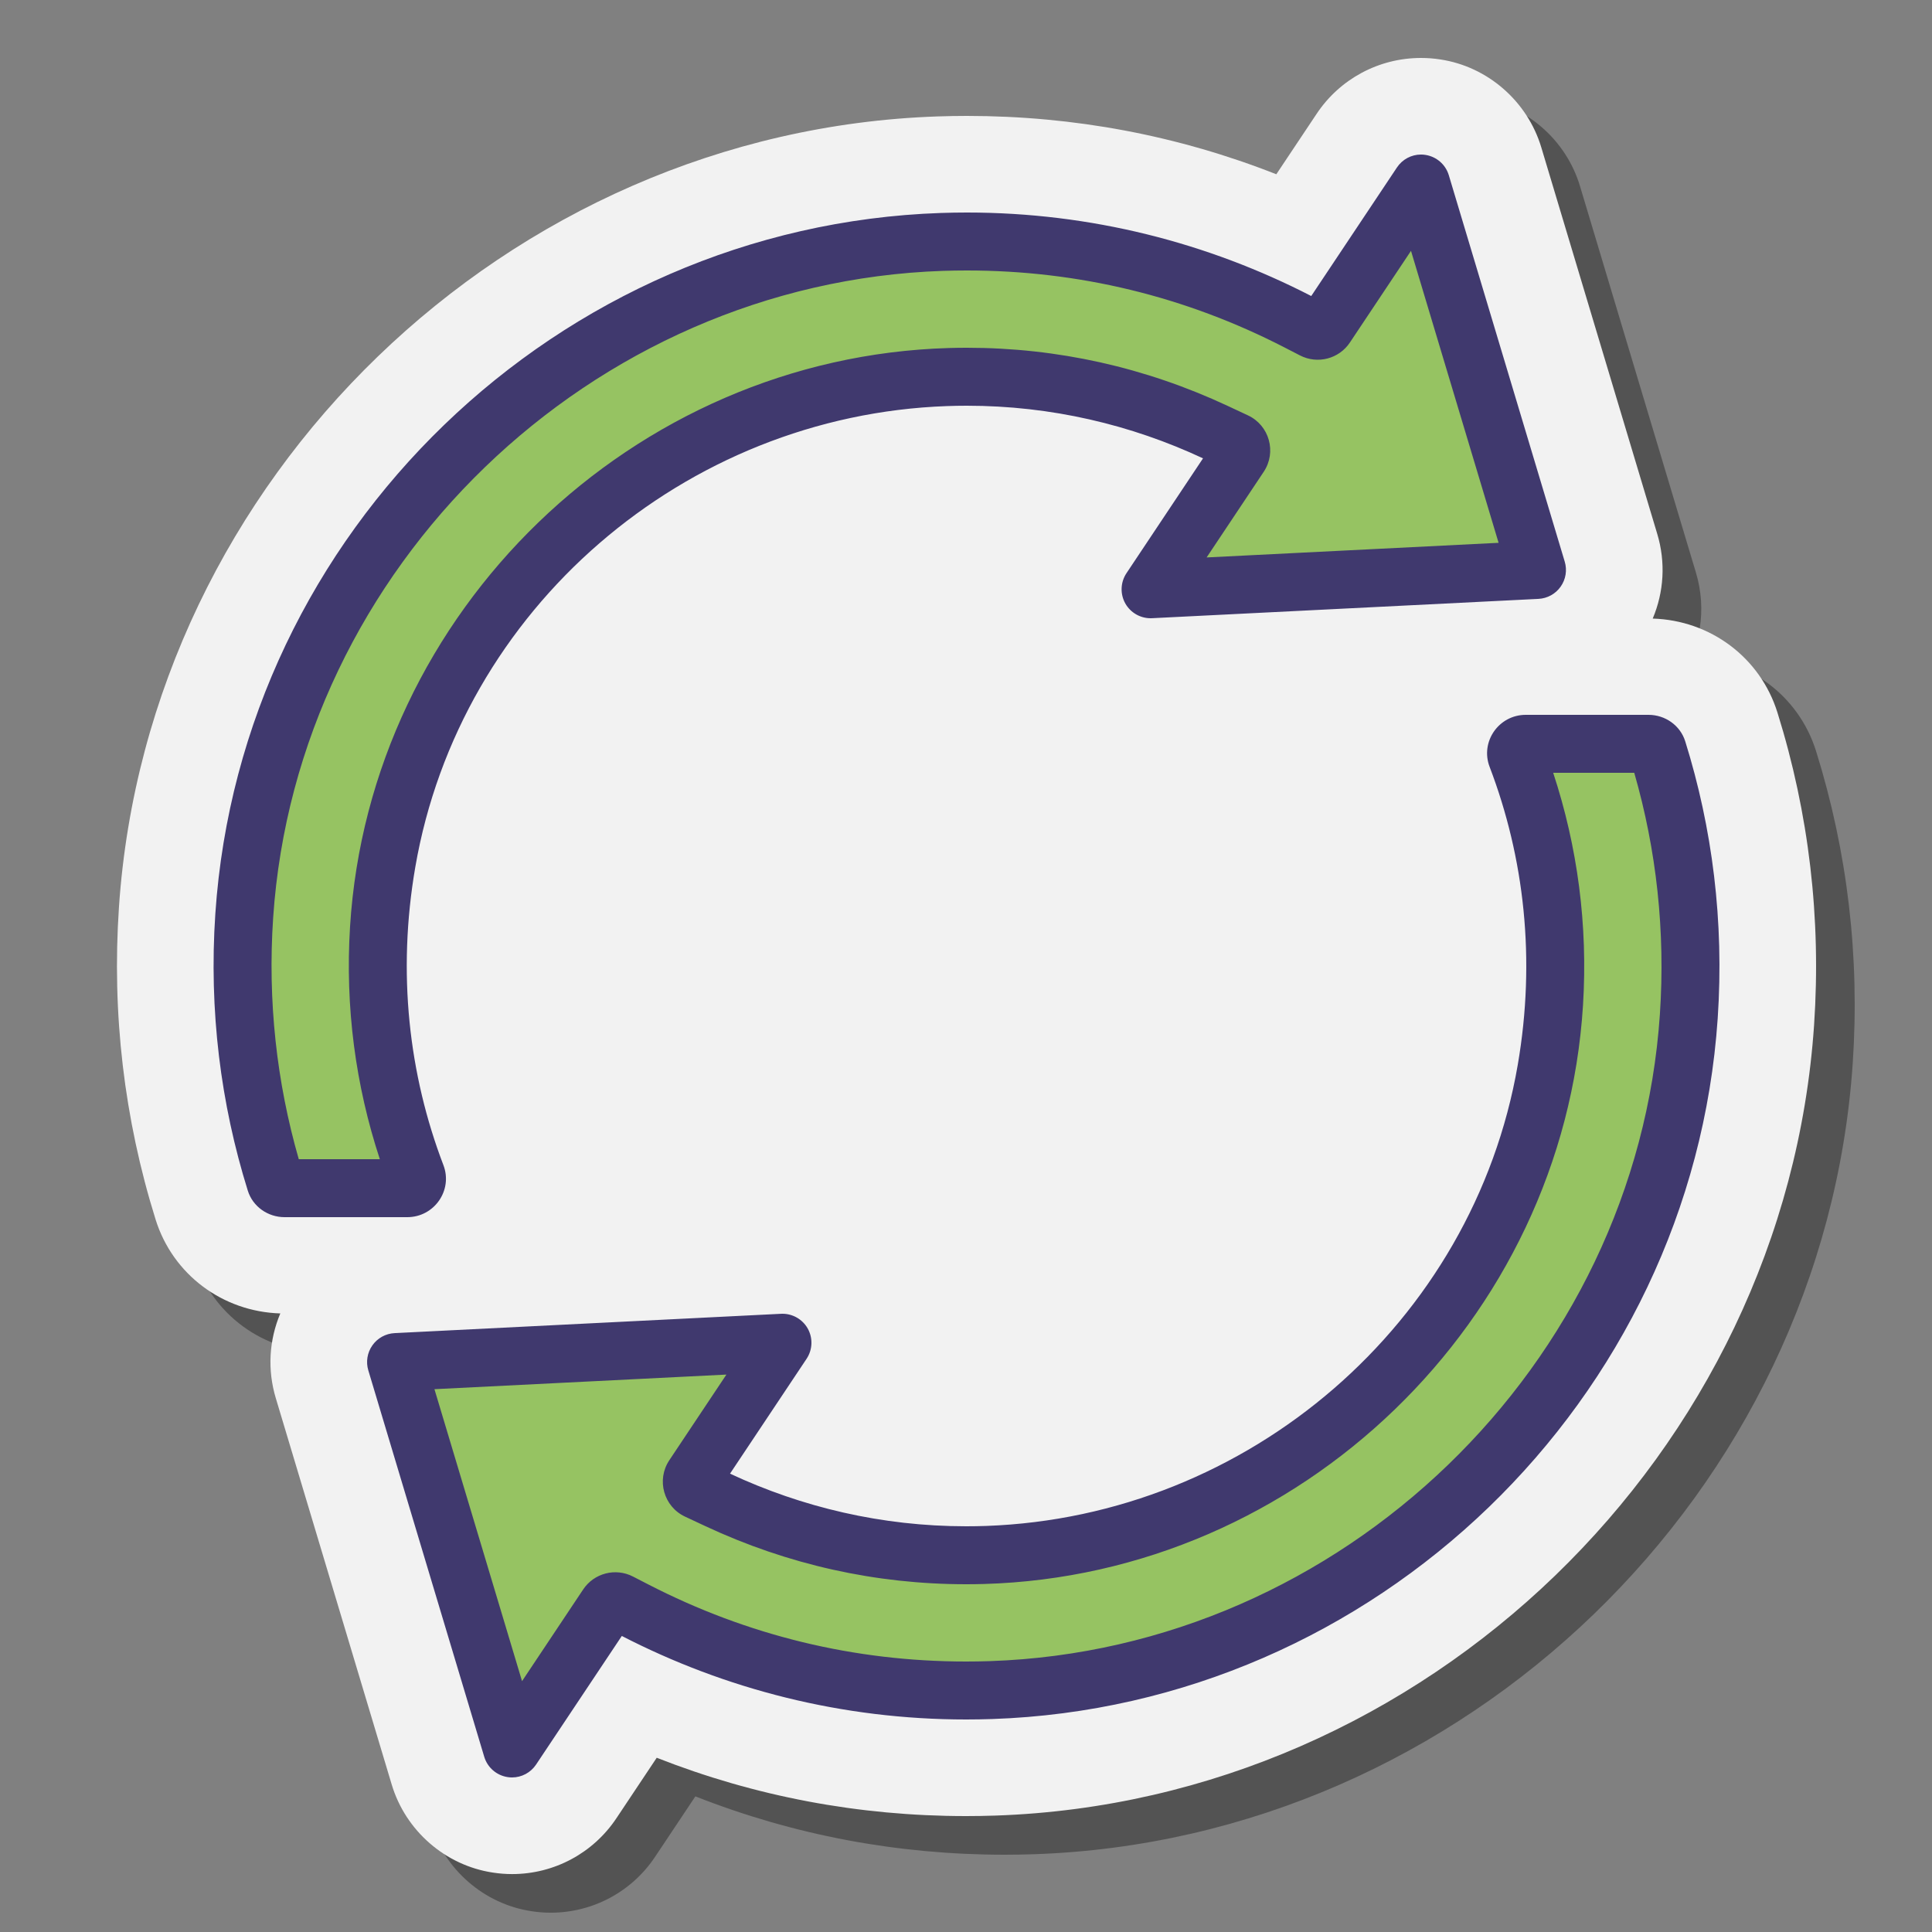 <svg xmlns="http://www.w3.org/2000/svg"  viewBox="0 0 100 100" width="100px" height="100px"><rect x="0" y="0" width="100" height="100" fill="#808080" stroke="none"/><path d="M16.727,70c-3.079,0-5.76-1.96-6.672-4.877 C8.423,59.9,7.785,54.46,8.157,48.953c1.5-22.194,20.114-40.171,42.376-40.927C51.039,8.009,51.544,8,52.046,8 c5.552,0,10.922,1.014,16.016,3.02l2.083-3.125C71.35,6.083,73.372,5,75.55,5c0.334,0,0.669,0.026,0.996,0.077 c2.448,0.366,4.514,2.156,5.234,4.556l6,20c0.578,1.922,0.246,3.969-0.913,5.613c-1.162,1.646-2.979,2.646-4.988,2.747 l-20.125,1.006L61.554,39c-2.333,0-4.499-1.26-5.651-3.288c-1.221-2.153-1.126-4.763,0.243-6.817l0.321-0.482 C55.017,28.138,53.54,28,52.044,28c-0.286,0-0.572,0.005-0.86,0.016c-11.289,0.404-20.862,8.696-22.762,19.717 c-0.75,4.35-0.335,8.772,1.199,12.789c0.819,2.144,0.531,4.555-0.772,6.447C27.542,68.867,25.386,70,23.082,70H16.727z" opacity=".35"/><path d="M28.504,99.001c-0.33,0-0.664-0.026-0.991-0.077 c-2.453-0.367-4.519-2.157-5.239-4.557l-6-20c-0.578-1.922-0.246-3.969,0.913-5.613c1.162-1.646,2.979-2.646,4.989-2.746 L42.3,65.002L42.5,65c2.333,0,4.499,1.26,5.651,3.288c1.221,2.153,1.126,4.763-0.243,6.817l-0.321,0.482 C49.037,75.862,50.514,76,52.01,76c0.283,0,0.567-0.005,0.853-0.015c11.296-0.404,20.87-8.697,22.769-19.718 c0.749-4.35,0.334-8.772-1.2-12.788c-0.819-2.145-0.531-4.555,0.772-6.447C76.511,35.133,78.667,34,80.972,34h6.355 c3.08,0,5.762,1.961,6.673,4.88c1.63,5.218,2.269,10.658,1.896,16.167c-1.5,22.194-20.113,40.171-42.375,40.927 C53.014,95.991,52.509,96,52.008,96c-5.553,0-10.922-1.014-16.016-3.02l-2.083,3.125C32.704,97.917,30.682,99.001,28.504,99.001z" opacity=".35"/><path fill="#f2f2f2" d="M92,36.88c-0.889-2.849-3.469-4.772-6.456-4.863c0.583-1.378,0.676-2.917,0.234-4.385l-6-20 c-0.72-2.4-2.786-4.19-5.234-4.556C74.219,3.025,73.884,3,73.55,3c-2.178,0-4.2,1.084-5.404,2.895L66.062,9.02 C60.968,7.014,55.598,6,50.046,6c-0.501,0-1.007,0.009-1.513,0.026C26.271,6.781,7.657,24.758,6.157,46.953 C5.785,52.46,6.423,57.9,8.054,63.123c0.891,2.847,3.469,4.769,6.455,4.86c-0.582,1.378-0.676,2.917-0.234,4.385l6,20 c0.72,2.4,2.786,4.19,5.239,4.557c0.328,0.051,0.661,0.077,0.991,0.077c2.178,0,4.199-1.084,5.404-2.896l2.083-3.125 C39.086,92.986,44.455,94,50.008,94c0.501,0,1.006-0.009,1.514-0.026c22.262-0.755,40.875-18.732,42.375-40.927 C94.269,47.538,93.631,42.099,92,36.88z"/><path fill="#96c362" d="M14.711,61l-0.208-0.724c-1.199-4.166-1.657-8.49-1.362-12.852 c1.261-18.656,16.911-33.768,35.629-34.403C49.197,13.007,49.623,13,50.046,13c5.938,0,11.627,1.379,16.908,4.1l0.794,0.409 c0.144,0.074,0.297,0.112,0.457,0.112c0.335,0,0.647-0.167,0.833-0.446l4.342-6.513l5.511,18.371l-18.371,0.918l4.057-6.085 c0.164-0.247,0.211-0.54,0.131-0.825c-0.08-0.285-0.271-0.511-0.54-0.636l-1.054-0.493C58.979,19.98,54.582,19,50.044,19 c-0.297,0-0.594,0.004-0.893,0.013c-15.856,0.456-29.049,13.2-30.036,29.014c-0.248,3.977,0.255,7.899,1.494,11.66L21.042,61 H14.711z"/><path fill="#96c362" d="M21.162,70.968l18.371-0.919l-4.057,6.086c-0.164,0.247-0.211,0.539-0.131,0.824 c0.08,0.285,0.271,0.511,0.54,0.636l1.054,0.493C41.075,80.02,45.472,81,50.01,81c0.297,0,0.594-0.004,0.893-0.013 c15.856-0.455,29.049-13.2,30.036-29.014c0.248-3.978-0.255-7.901-1.494-11.661L79.011,39h6.332l0.208,0.724 c1.199,4.165,1.657,8.489,1.362,12.852c-1.261,18.656-16.911,33.768-35.629,34.403C50.857,86.993,50.431,87,50.008,87 c-5.938,0-11.626-1.379-16.908-4.1l-0.794-0.409c-0.144-0.074-0.297-0.111-0.457-0.111c-0.336,0-0.647,0.167-0.833,0.446 l-4.342,6.513L21.162,70.968z"/><path fill="#40396e" d="M80.99,29.069l-6-20c-0.167-0.557-0.641-0.966-1.215-1.052C73.7,8.005,73.625,7.999,73.55,7.999 c-0.496,0-0.965,0.249-1.244,0.669l-4.436,6.654C62.525,12.569,56.472,11,50.046,11c-0.446,0-0.895,0.008-1.344,0.023 c-19.819,0.673-36.22,16.482-37.556,36.267c-0.339,5.021,0.279,9.853,1.681,14.34c0.257,0.823,1.038,1.37,1.9,1.37h6.355 c1.394,0,2.367-1.392,1.869-2.694c-1.789-4.684-2.4-9.945-1.456-15.422c2.306-13.38,13.945-23.38,27.513-23.865 C49.355,21.006,49.7,21,50.044,21c4.368,0,8.506,0.986,12.224,2.724l-3.962,5.944c-0.314,0.472-0.336,1.08-0.057,1.573 C58.517,31.711,59.016,32,59.554,32c0.024,0,0.05,0,0.075-0.002l20-1c0.46-0.023,0.885-0.256,1.15-0.633 C81.045,29.988,81.123,29.511,80.99,29.069z M62.455,28.853l2.31-3.465l0.645-0.968c0.679-1.019,0.292-2.403-0.817-2.921 l-1.054-0.493C59.269,19.012,54.729,18,50.044,18c-0.306,0-0.613,0.004-0.921,0.013c-16.368,0.47-29.987,13.626-31.005,29.951 c-0.259,4.16,0.285,8.22,1.542,12.035h-4.196c-1.148-3.991-1.616-8.202-1.325-12.508c1.226-18.151,16.453-32.853,34.665-33.471 C49.219,14.007,49.634,14,50.046,14c5.777,0,11.312,1.342,16.45,3.989l0.794,0.409c0.905,0.466,2.016,0.178,2.58-0.669l0.496-0.744 l2.667-4.001l4.534,15.112L62.455,28.853z"/><path fill="#40396e" d="M85.327,37h-6.355c-1.394,0-2.367,1.392-1.869,2.694c1.789,4.684,2.4,9.944,1.456,15.422 c-2.305,13.38-13.945,23.38-27.513,23.866C50.699,78.994,50.354,79,50.01,79c-4.368,0-8.506-0.986-12.224-2.724l3.962-5.944 c0.314-0.472,0.336-1.08,0.057-1.573C41.537,68.289,41.038,68,40.5,68c-0.024,0-0.05,0-0.075,0.002l-20,1 c-0.46,0.023-0.885,0.256-1.15,0.633c-0.266,0.377-0.344,0.854-0.211,1.296l6,20c0.167,0.557,0.641,0.966,1.215,1.052 c0.076,0.012,0.151,0.017,0.226,0.017c0.496,0,0.965-0.249,1.244-0.669l4.436-6.654C37.529,87.431,43.582,89,50.008,89 c0.446,0,0.895-0.008,1.344-0.023c19.819-0.673,36.22-16.482,37.556-36.267c0.339-5.021-0.279-9.853-1.681-14.34 C86.97,37.547,86.189,37,85.327,37z M85.915,52.508C84.689,70.659,69.462,85.361,51.25,85.979C50.835,85.993,50.42,86,50.008,86 c-5.777,0-11.312-1.342-16.45-3.989l-0.794-0.409c-0.905-0.466-2.016-0.178-2.58,0.669l-0.496,0.744l-2.667,4.001l-4.534-15.112 l15.112-0.756l-2.31,3.465l-0.645,0.968c-0.679,1.019-0.292,2.403,0.817,2.921l1.054,0.493C40.784,80.989,45.325,82,50.01,82 c0.306,0,0.613-0.004,0.921-0.013c16.368-0.47,29.987-13.626,31.005-29.951c0.259-4.16-0.285-8.22-1.543-12.035h4.196 C85.738,43.991,86.206,48.203,85.915,52.508z"/></svg>